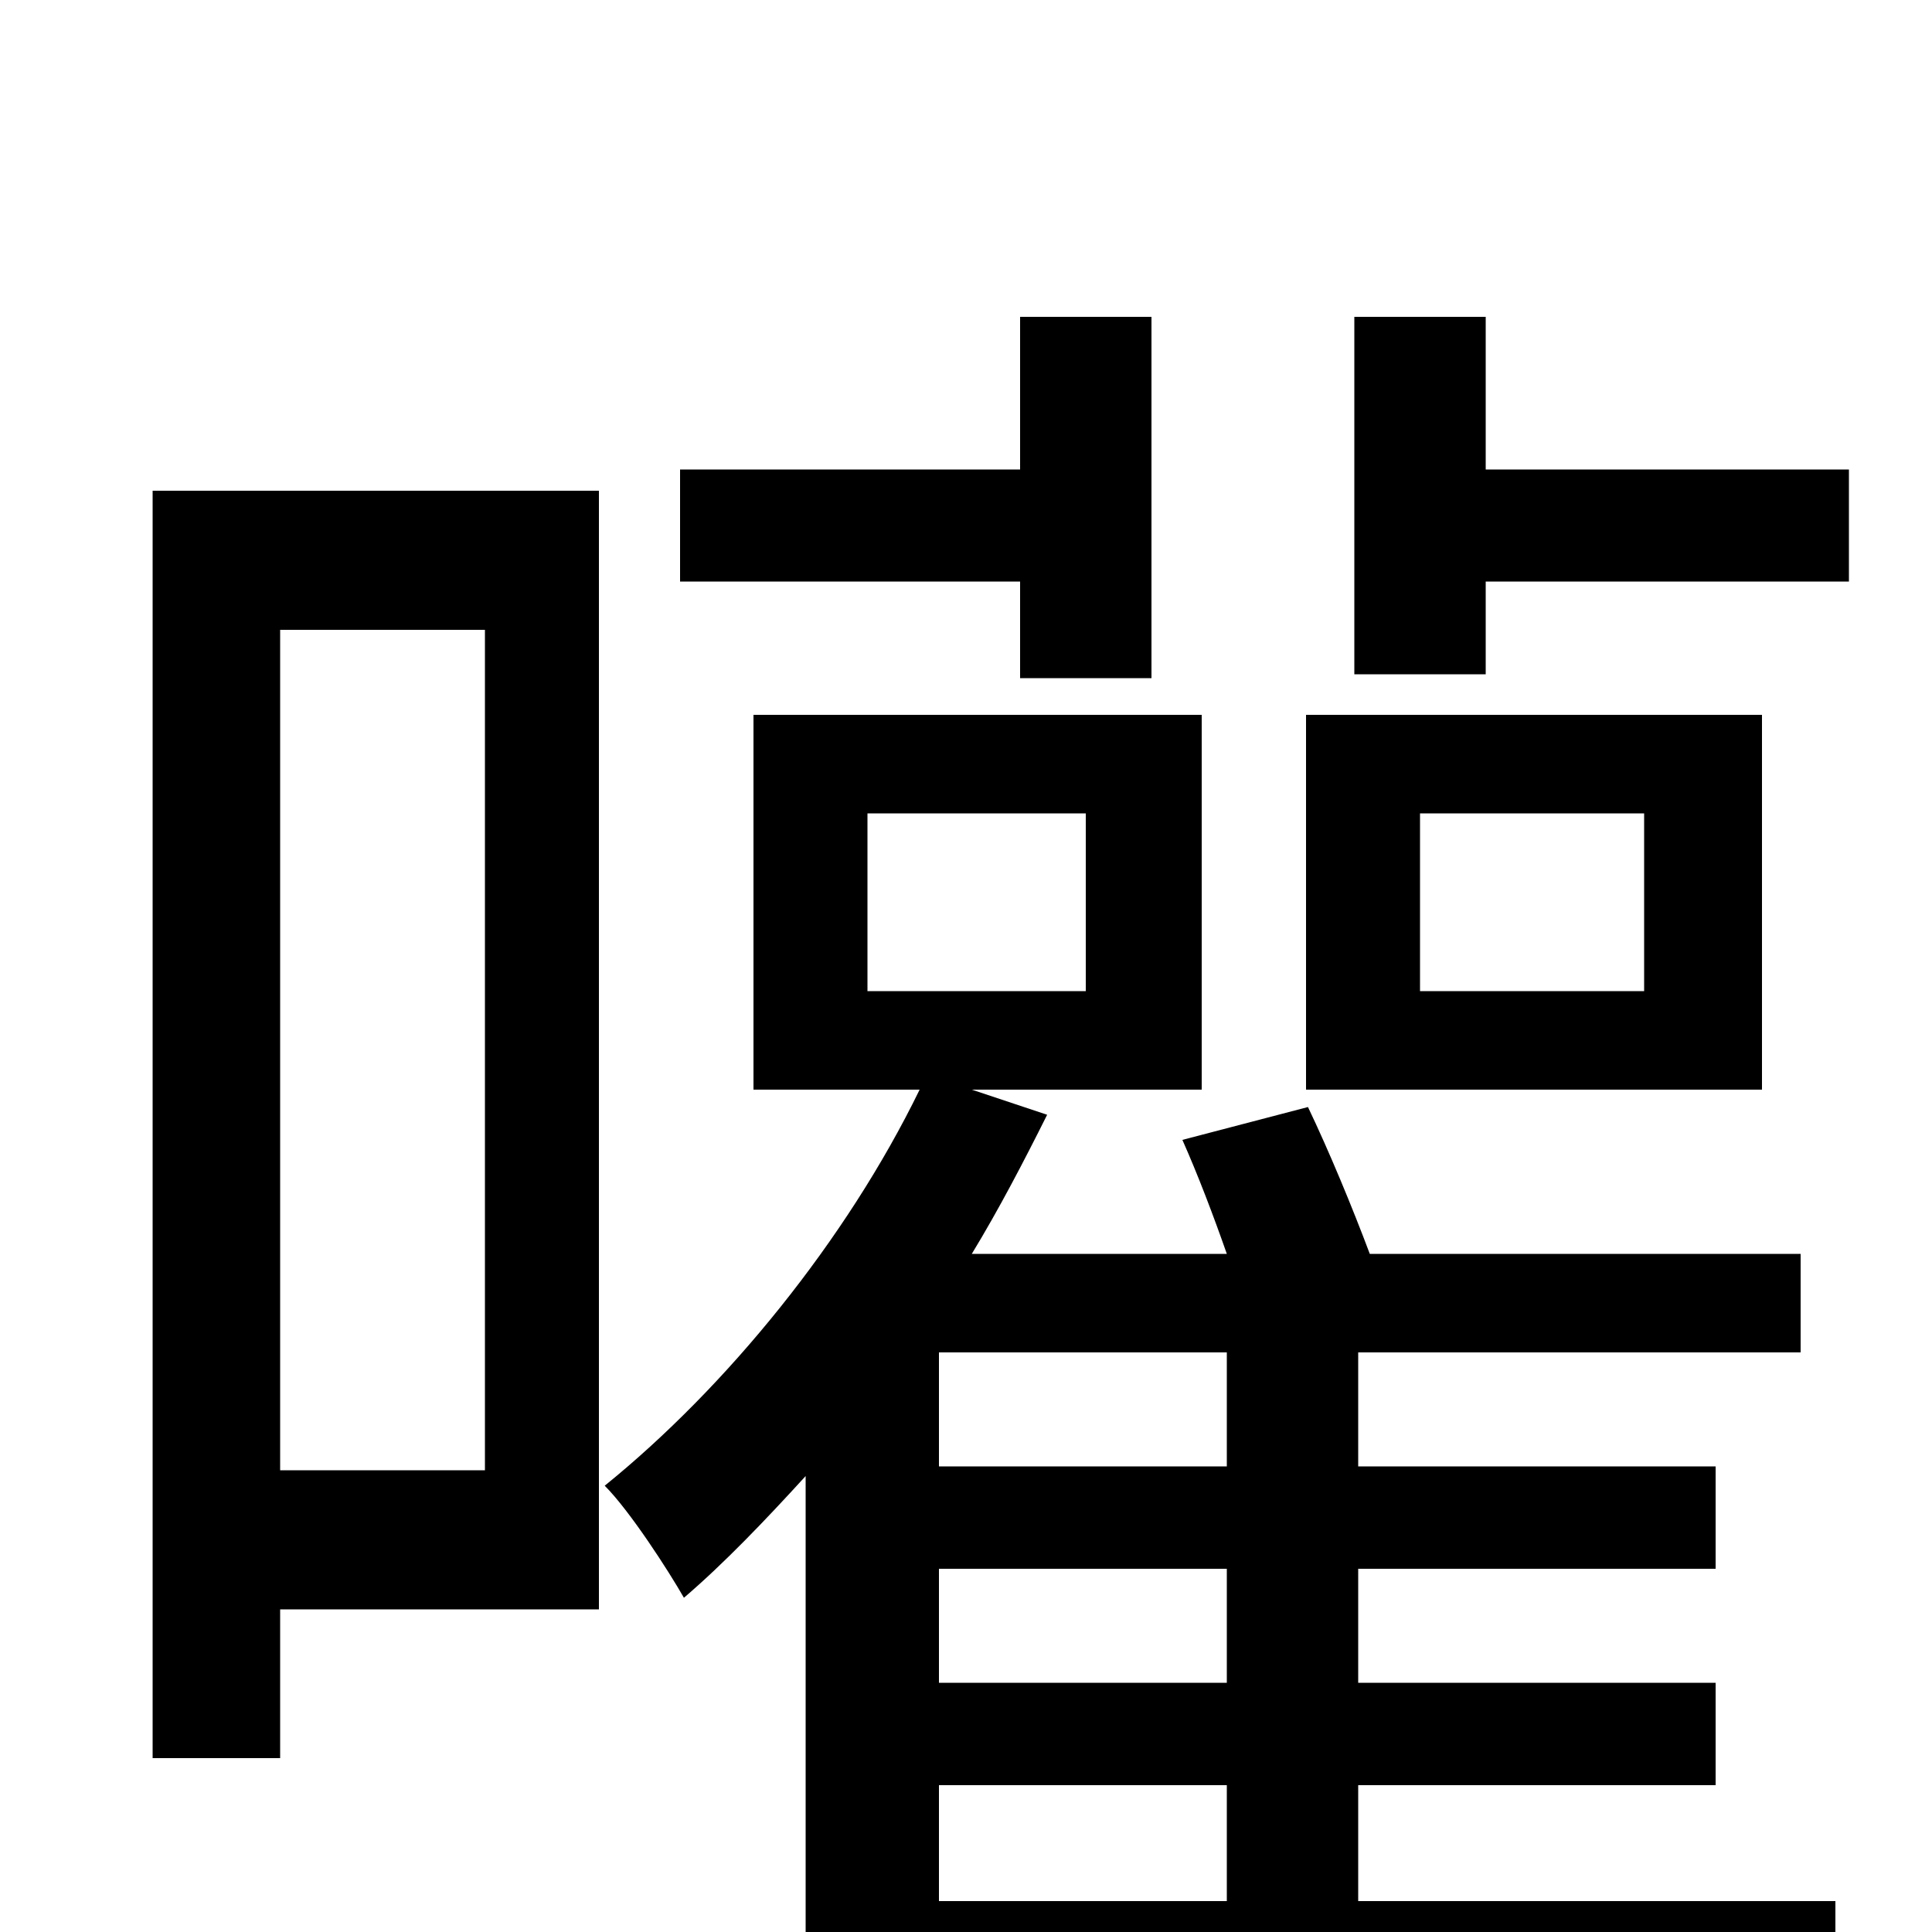 <svg xmlns="http://www.w3.org/2000/svg" viewBox="0 -1000 1000 1000">
	<path fill="#000000" d="M851 -487H735V-579H851ZM912 -630H676V-436H912ZM528 -649H596V-836H528V-757H352V-699H528ZM251 -674V-239H145V-674ZM310 -746H79V-90H145V-167H310ZM486 -76H635V-16H486ZM635 -241H486V-300H635ZM635 -129H486V-188H635ZM449 -579H562V-487H449ZM703 -76H888V-129H703V-188H888V-241H703V-300H932V-351H709C700 -375 688 -404 677 -427L612 -410C620 -392 628 -371 635 -351H503C517 -374 530 -399 542 -423L503 -436H622V-630H390V-436H476C438 -358 376 -282 313 -231C326 -218 346 -187 354 -173C375 -191 396 -213 417 -236V76H486V40H950V-16H703ZM769 -757V-836H701V-651H769V-699H957V-757Z"/>
</svg>